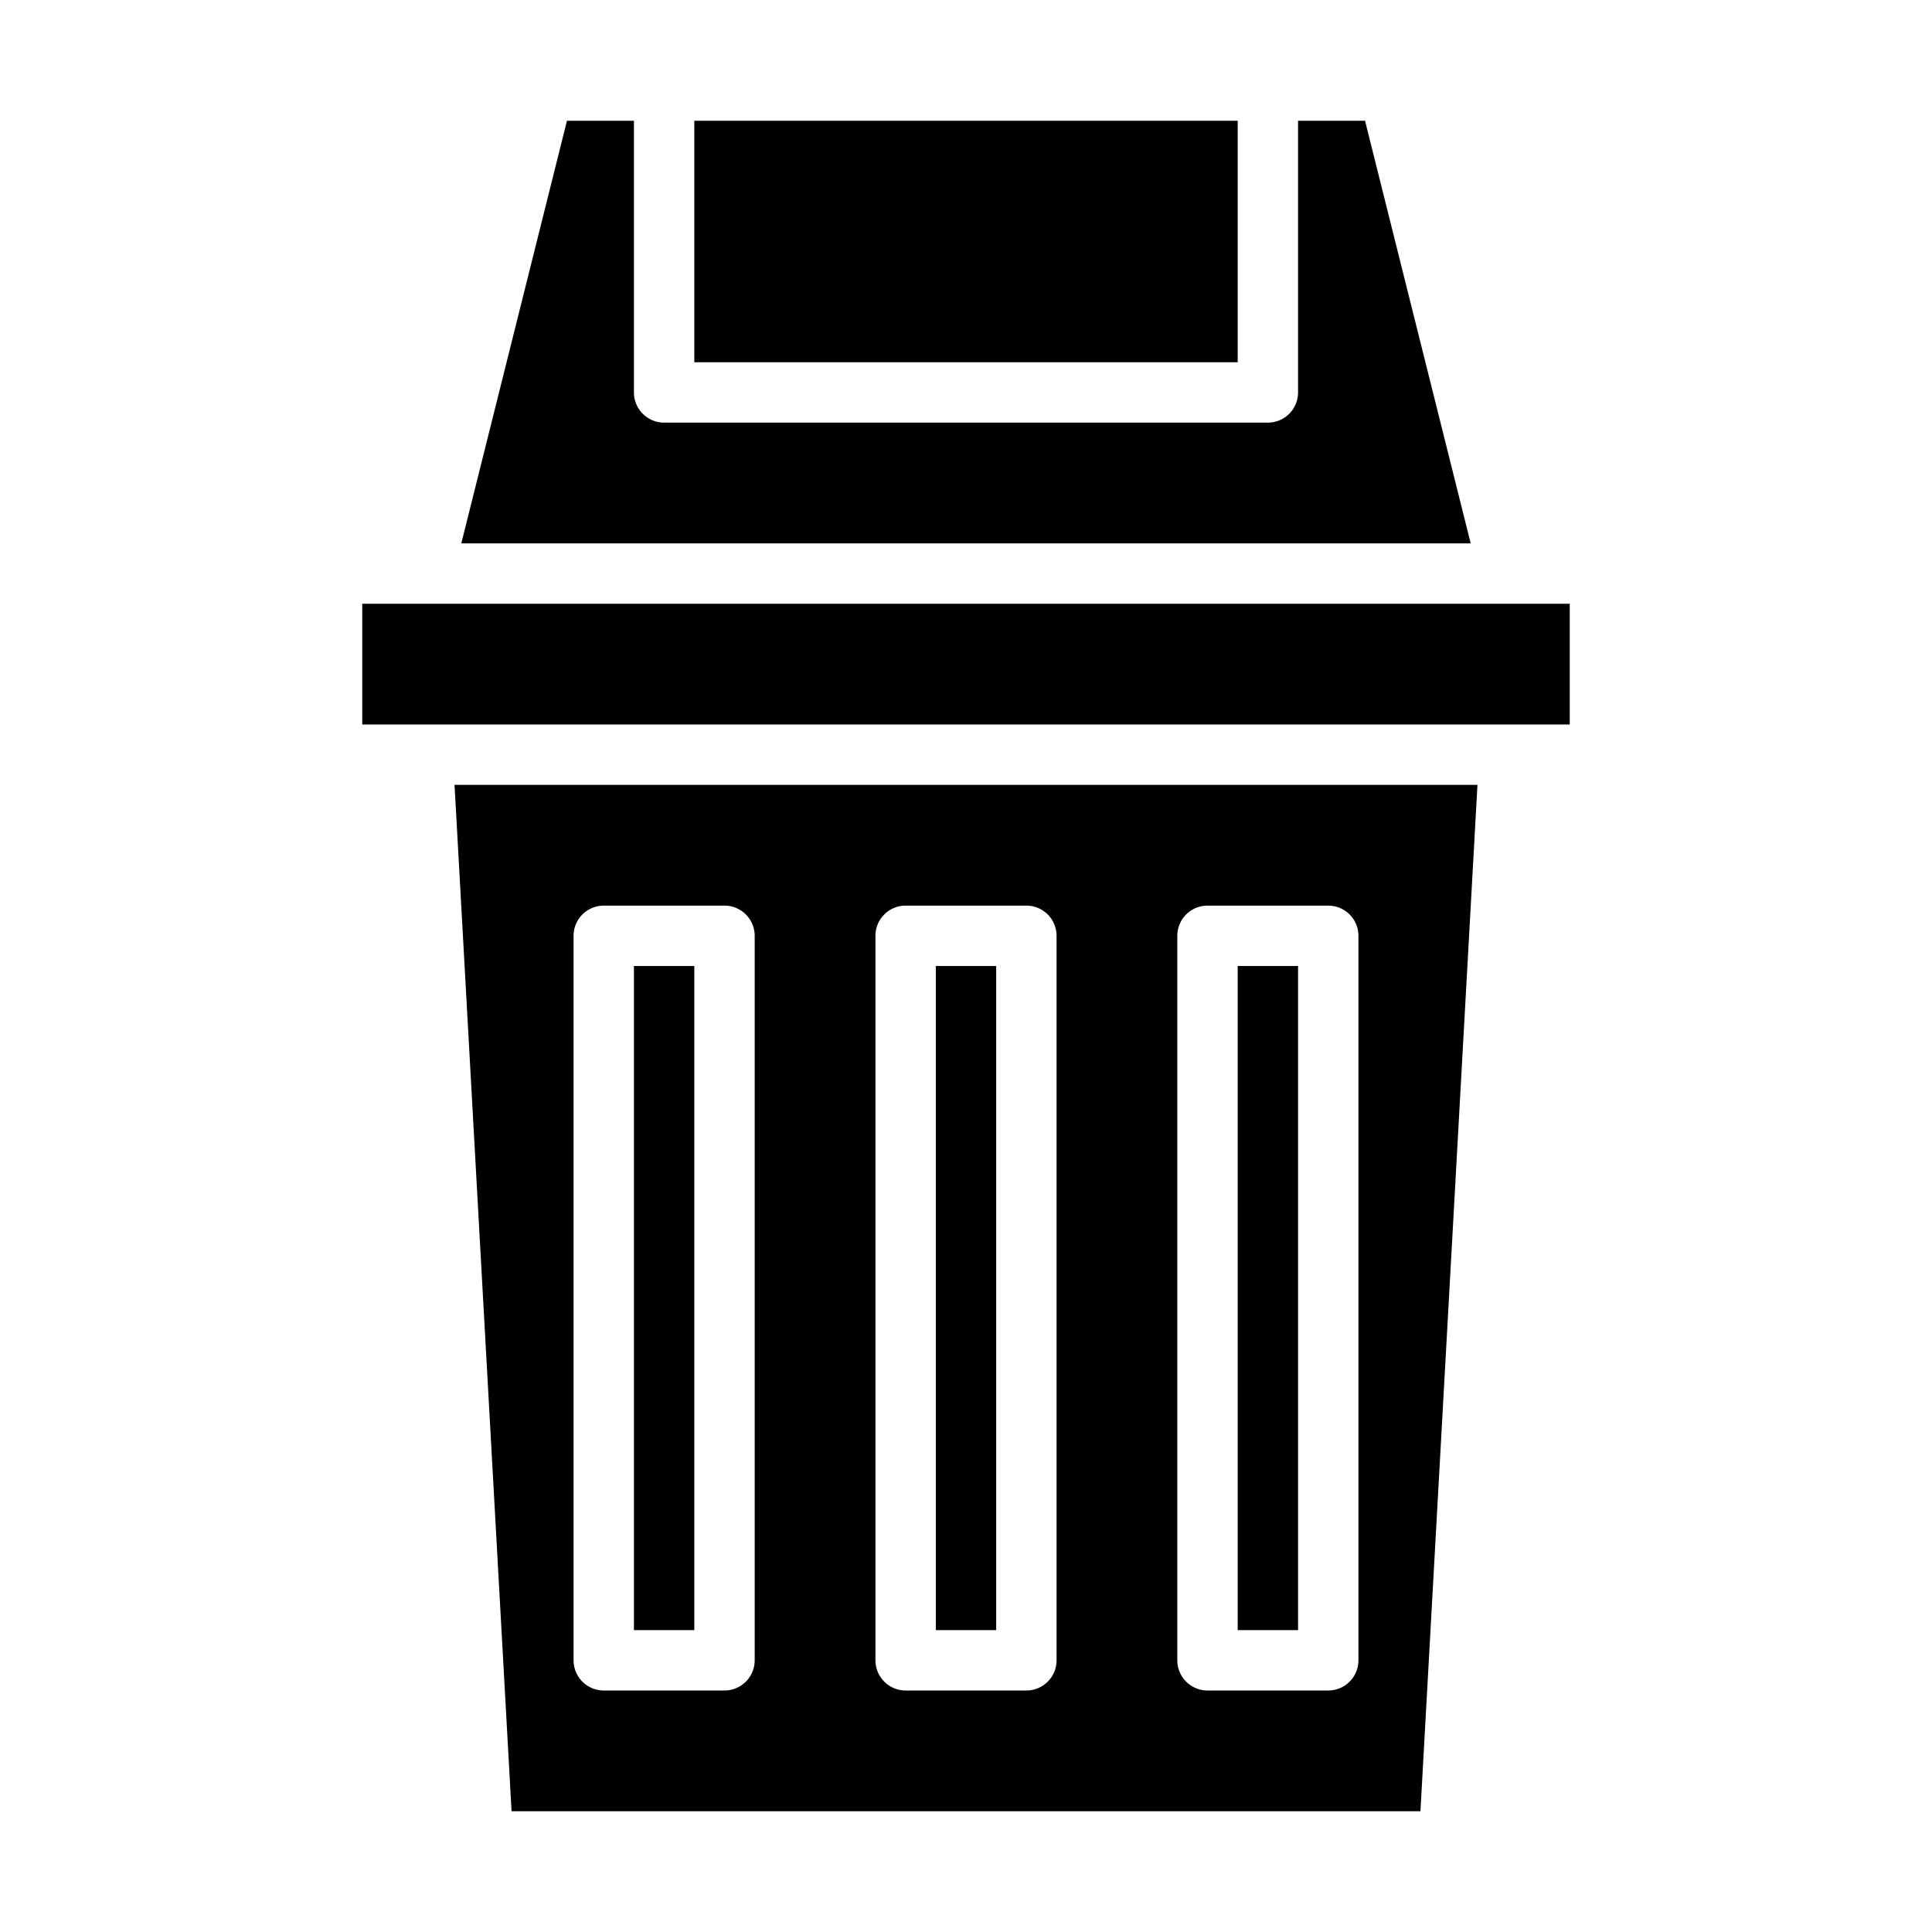 <svg xmlns="http://www.w3.org/2000/svg" viewBox="0 0 64 64" x="0px" y="0px"><g><rect x="31" y="32" width="2" height="22"></rect><rect x="41" y="32" width="2" height="22"></rect><rect x="21" y="32" width="2" height="22"></rect><rect x="12" y="20" width="40" height="4"></rect><path d="M47.054,60l1.889-34H15.057l1.889,34ZM39,31a1,1,0,0,1,1-1h4a1,1,0,0,1,1,1V55a1,1,0,0,1-1,1H40a1,1,0,0,1-1-1ZM29,31a1,1,0,0,1,1-1h4a1,1,0,0,1,1,1V55a1,1,0,0,1-1,1H30a1,1,0,0,1-1-1ZM19,31a1,1,0,0,1,1-1h4a1,1,0,0,1,1,1V55a1,1,0,0,1-1,1H20a1,1,0,0,1-1-1Z"></path><path d="M18.781,4l-3.5,14H48.719l-3.5-14H43v9a1,1,0,0,1-1,1H22a1,1,0,0,1-1-1V4Z"></path><rect x="23" y="4" width="18" height="8"></rect></g></svg>